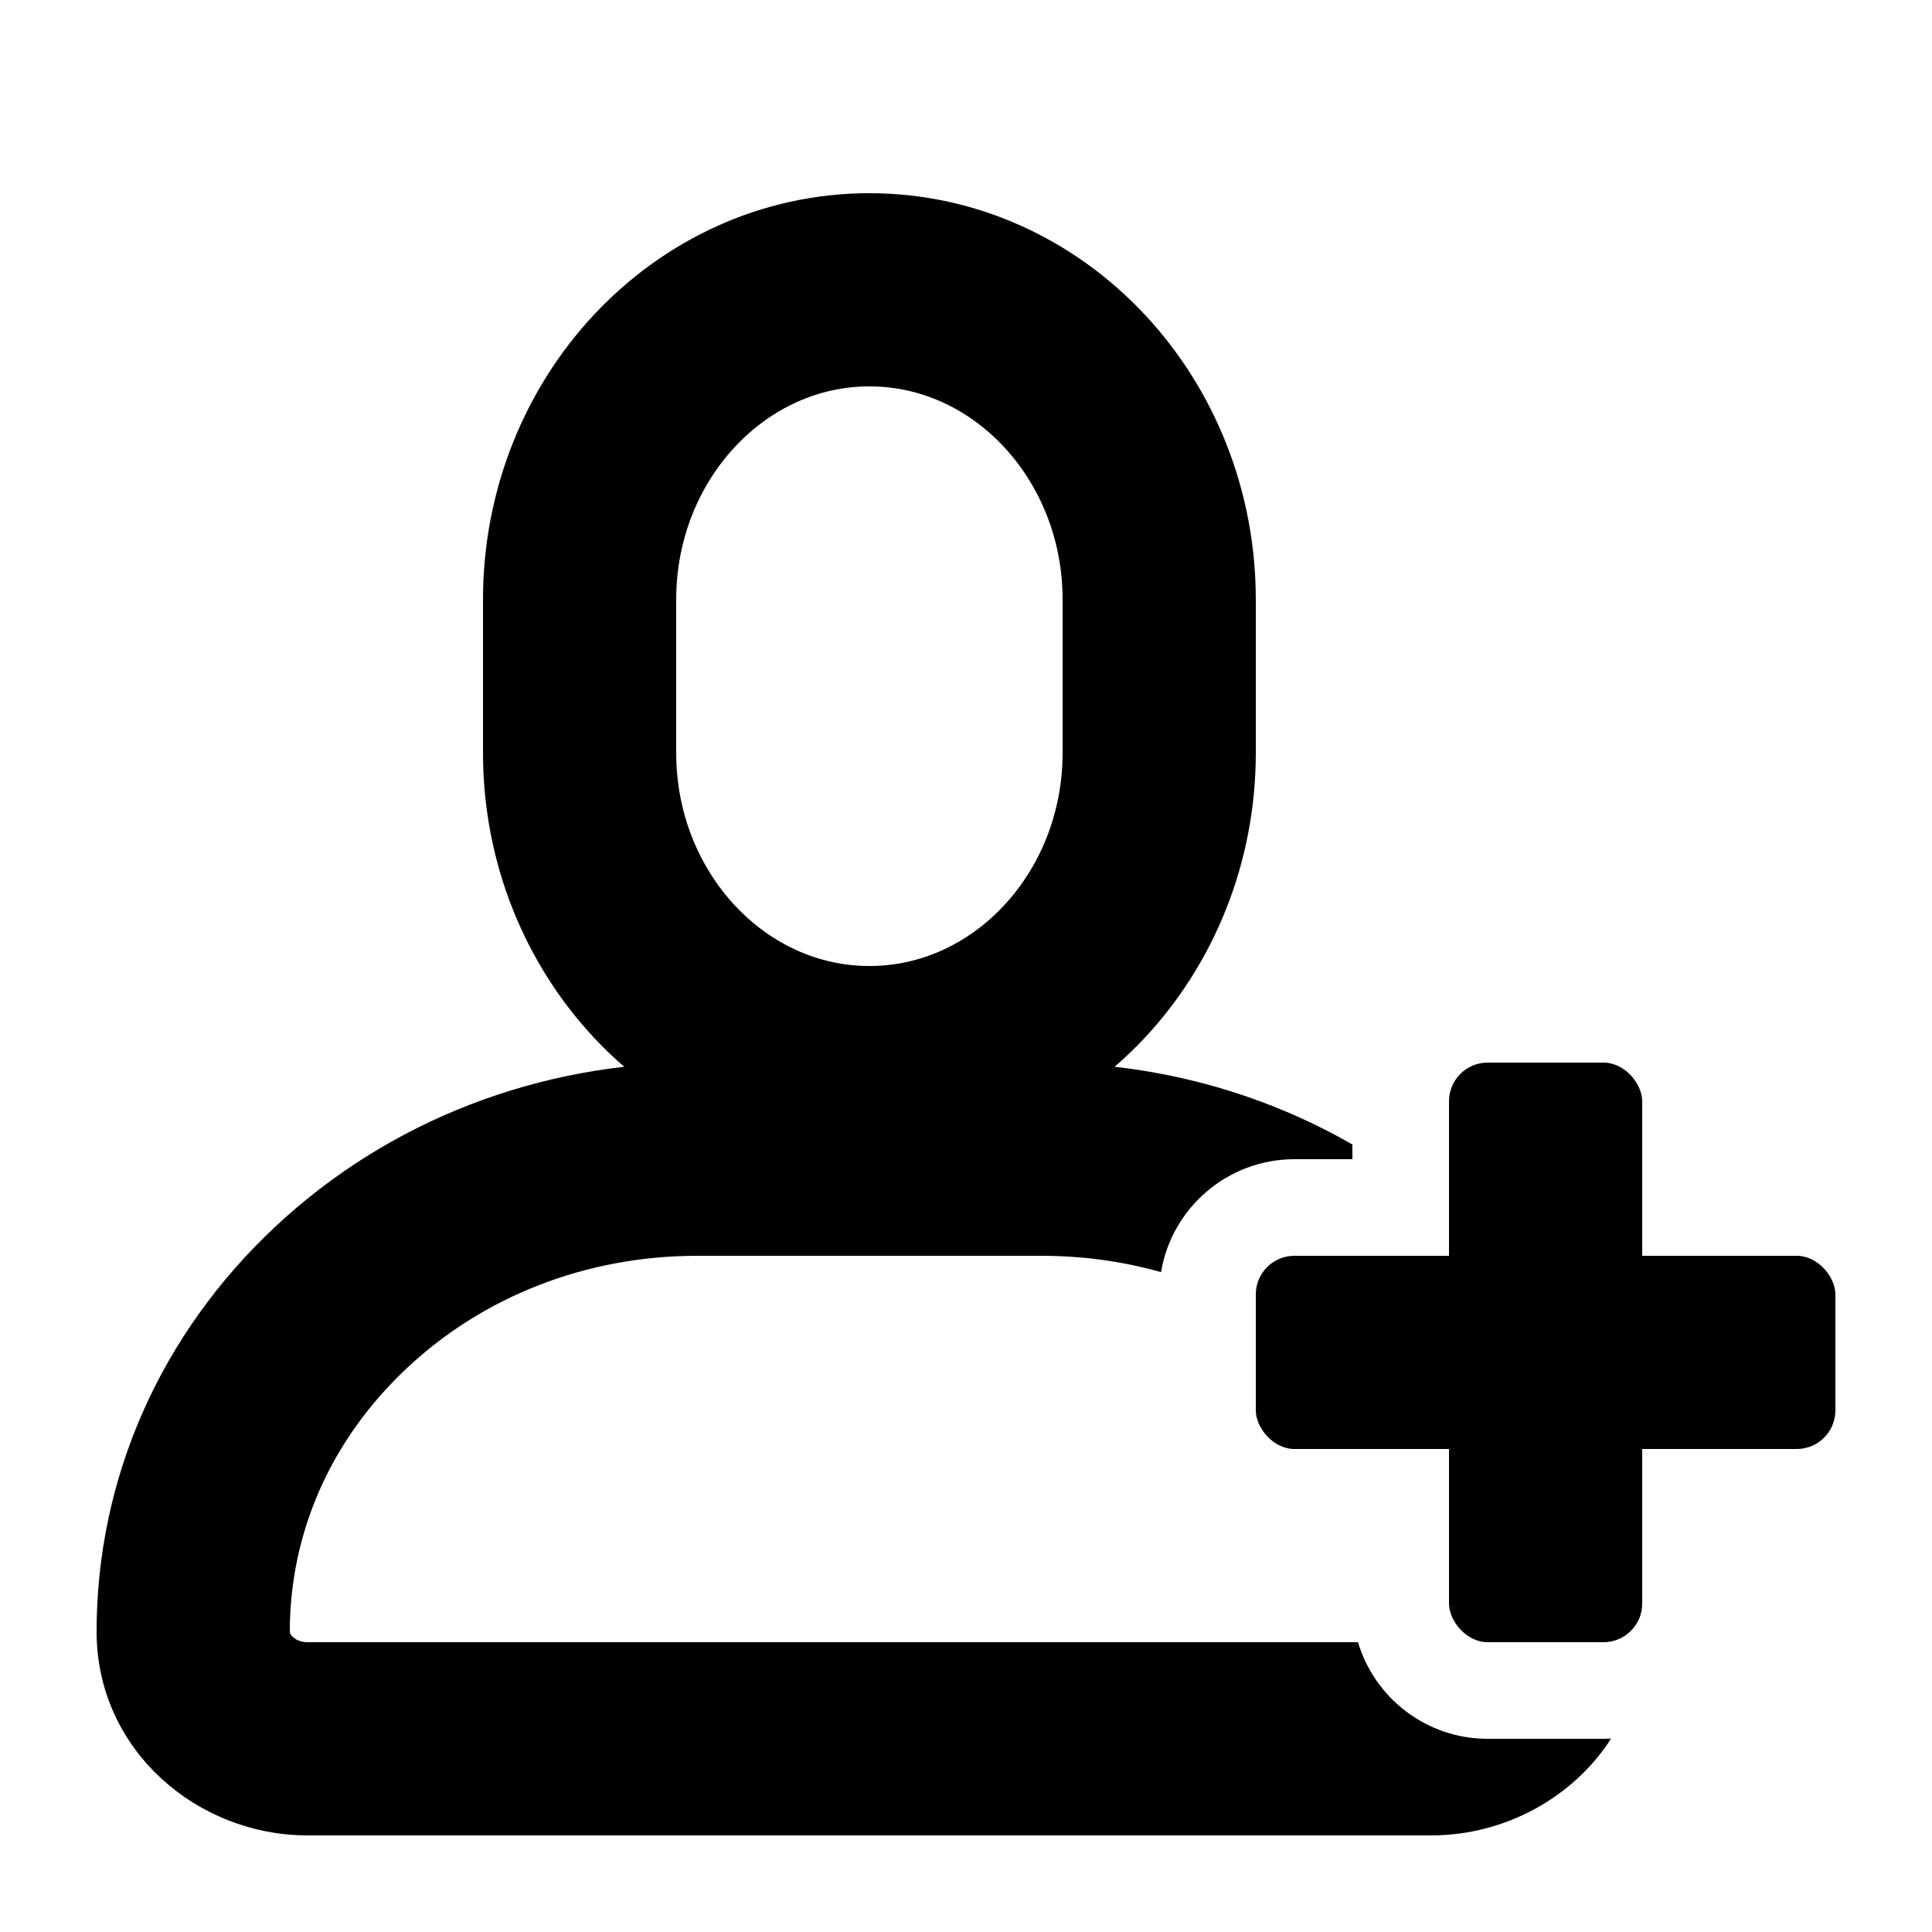 <svg width="20" height="20" viewBox="0 0 20 20" fill="none" xmlns="http://www.w3.org/2000/svg">
<rect x="13" y="13" width="6" height="2" rx="0.4" fill="black"/>
<rect x="15" y="11" width="2" height="6" rx="0.4" fill="black"/>
<path fill-rule="evenodd" clip-rule="evenodd" d="M14 11.848C13.035 11.293 11.928 11 10.781 11H7.219C5.58 11 4.022 11.599 2.845 12.703L2.845 12.703C1.665 13.809 1 15.298 1 16.891C1 18.116 2.041 19 3.184 19H14.817C15.572 19 16.283 18.613 16.678 17.998C16.652 17.999 16.626 18 16.6 18H15.4C14.766 18 14.23 17.578 14.058 17H3.184C3.113 17 3.061 16.974 3.031 16.945C3.001 16.918 3 16.898 3 16.891C3 15.872 3.421 14.904 4.213 14.162L4.213 14.162C5.006 13.418 6.07 13 7.219 13H10.781C11.209 13 11.625 13.058 12.019 13.169C12.129 12.506 12.706 12 13.4 12H14V11.848Z" fill="black"/>
<path fill-rule="evenodd" clip-rule="evenodd" d="M9 11C10.655 11 12 9.561 12 7.793V6.207C12 4.439 10.655 3 9 3C7.346 3 6 4.439 6 6.207V7.793C6 9.561 7.346 11 9 11Z" stroke="black" stroke-width="2" stroke-linejoin="round"/>
</svg>
